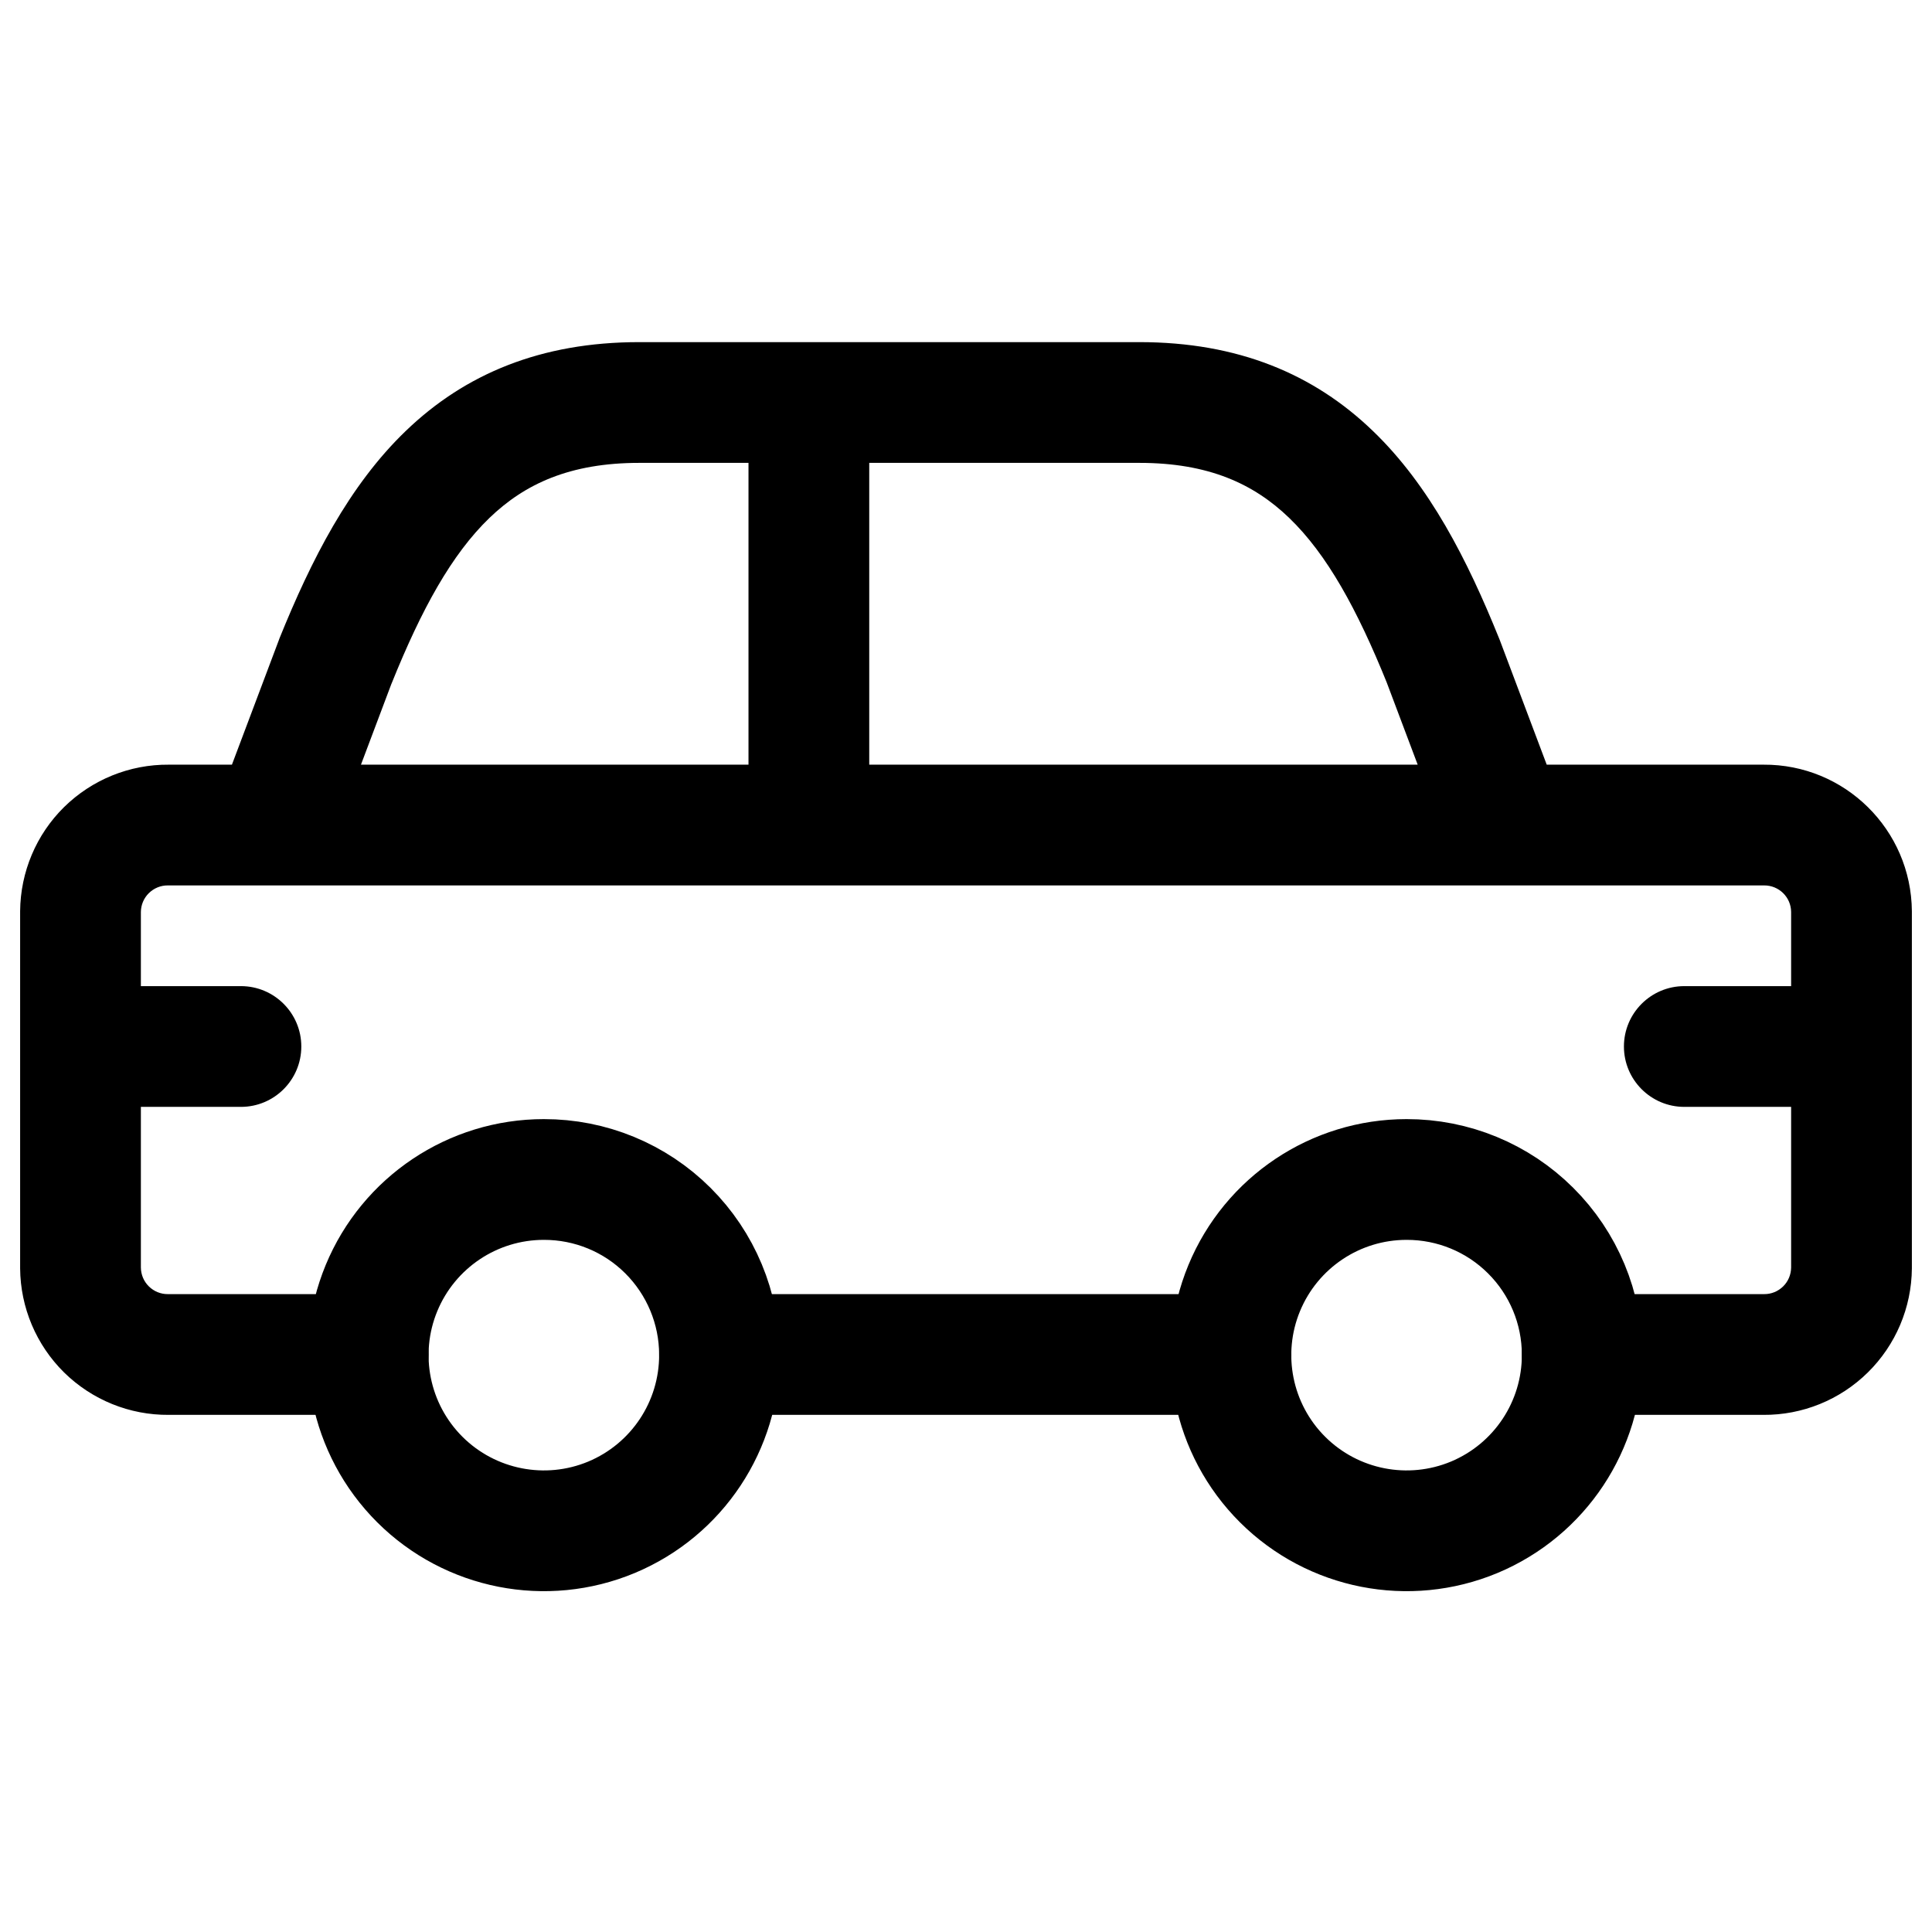 <svg width="24" height="24" viewBox="0 0 24 24" fill="none" xmlns="http://www.w3.org/2000/svg">
<path fill-rule="evenodd" clip-rule="evenodd" d="M8.938 16.826C8.941 17.709 8.412 18.507 7.597 18.848C6.782 19.188 5.842 19.003 5.216 18.38C4.59 17.756 4.402 16.817 4.739 16.001C5.077 15.184 5.873 14.652 6.756 14.652C7.334 14.651 7.888 14.879 8.297 15.287C8.706 15.695 8.937 16.248 8.938 16.826Z" stroke="currentColor" stroke-width="1.5" stroke-linecap="round" stroke-linejoin="round"/>
<path fill-rule="evenodd" clip-rule="evenodd" d="M19.655 16.826C19.658 17.709 19.129 18.507 18.314 18.848C17.498 19.188 16.559 19.003 15.933 18.38C15.307 17.756 15.119 16.817 15.456 16.001C15.794 15.184 16.59 14.652 17.473 14.652C18.051 14.651 18.605 14.879 19.014 15.287C19.424 15.695 19.654 16.248 19.655 16.826Z" stroke="currentColor" stroke-width="1.5" stroke-linecap="round" stroke-linejoin="round"/>
<path d="M2.698 9.985C2.552 10.372 2.748 10.805 3.136 10.951C3.523 11.097 3.956 10.901 4.102 10.513L2.698 9.985ZM4.167 8.213L3.471 7.932C3.469 7.938 3.467 7.943 3.465 7.949L4.167 8.213ZM10.048 5.75C10.462 5.75 10.798 5.414 10.798 5C10.798 4.586 10.462 4.25 10.048 4.25V5.75ZM3.4 10.999C3.814 10.999 4.15 10.663 4.15 10.249C4.15 9.835 3.814 9.499 3.4 9.499V10.999ZM2.091 10.249L2.085 10.999H2.091V10.249ZM1.323 10.56L1.849 11.095H1.849L1.323 10.56ZM1 11.324L0.25 11.319V11.324H1ZM0.25 13C0.25 13.414 0.586 13.75 1 13.75C1.414 13.75 1.75 13.414 1.75 13H0.25ZM3.4 9.499C2.986 9.499 2.65 9.835 2.65 10.249C2.65 10.663 2.986 10.999 3.4 10.999V9.499ZM10.048 10.999C10.462 10.999 10.798 10.663 10.798 10.249C10.798 9.835 10.462 9.499 10.048 9.499V10.999ZM17.993 10.513C18.139 10.901 18.572 11.097 18.959 10.951C19.347 10.805 19.543 10.372 19.397 9.985L17.993 10.513ZM17.928 8.213L18.63 7.949C18.628 7.943 18.626 7.938 18.623 7.932L17.928 8.213ZM10.048 4.25C9.634 4.25 9.298 4.586 9.298 5C9.298 5.414 9.634 5.75 10.048 5.75V4.25ZM18.695 10.999C19.109 10.999 19.445 10.663 19.445 10.249C19.445 9.835 19.109 9.499 18.695 9.499V10.999ZM10.048 9.499C9.634 9.499 9.298 9.835 9.298 10.249C9.298 10.663 9.634 10.999 10.048 10.999V9.499ZM18.695 9.499C18.281 9.499 17.945 9.835 17.945 10.249C17.945 10.663 18.281 10.999 18.695 10.999V9.499ZM21.91 10.249V10.999L21.915 10.999L21.91 10.249ZM23 11.324H23.75L23.75 11.319L23 11.324ZM22.25 13C22.25 13.414 22.586 13.75 23 13.75C23.414 13.75 23.75 13.414 23.75 13H22.25ZM15.291 17.576C15.705 17.576 16.041 17.24 16.041 16.826C16.041 16.412 15.705 16.076 15.291 16.076V17.576ZM8.938 16.076C8.524 16.076 8.188 16.412 8.188 16.826C8.188 17.24 8.524 17.576 8.938 17.576V16.076ZM19.655 16.076C19.241 16.076 18.905 16.412 18.905 16.826C18.905 17.24 19.241 17.576 19.655 17.576V16.076ZM21.909 16.826L21.915 16.076H21.909V16.826ZM22.677 16.515L22.151 15.98L22.677 16.515ZM23 15.751L23.75 15.757V15.751H23ZM23.75 13C23.75 12.586 23.414 12.25 23 12.25C22.586 12.25 22.25 12.586 22.25 13H23.75ZM4.574 17.576C4.988 17.576 5.324 17.24 5.324 16.826C5.324 16.412 4.988 16.076 4.574 16.076V17.576ZM2.091 16.826V16.076L2.085 16.076L2.091 16.826ZM1 15.751L0.25 15.751L0.25 15.757L1 15.751ZM1.75 13C1.75 12.586 1.414 12.25 1 12.25C0.586 12.25 0.25 12.586 0.25 13H1.75ZM10.798 5C10.798 4.586 10.462 4.25 10.048 4.25C9.634 4.25 9.298 4.586 9.298 5H10.798ZM9.298 10.249C9.298 10.663 9.634 10.999 10.048 10.999C10.462 10.999 10.798 10.663 10.798 10.249H9.298ZM1 12.25C0.586 12.25 0.25 12.586 0.25 13C0.25 13.414 0.586 13.75 1 13.75V12.25ZM2.993 13.75C3.407 13.75 3.743 13.414 3.743 13C3.743 12.586 3.407 12.25 2.993 12.25V13.75ZM23 13.75C23.414 13.75 23.75 13.414 23.75 13C23.75 12.586 23.414 12.25 23 12.25V13.75ZM20.923 12.25C20.509 12.25 20.173 12.586 20.173 13C20.173 13.414 20.509 13.75 20.923 13.75V12.25ZM4.102 10.513L4.869 8.477L3.465 7.949L2.698 9.985L4.102 10.513ZM4.863 8.494C5.236 7.567 5.611 6.886 6.08 6.434C6.519 6.011 7.08 5.75 7.941 5.75V4.25C6.718 4.25 5.776 4.645 5.04 5.354C4.335 6.032 3.865 6.958 3.471 7.932L4.863 8.494ZM7.941 5.75H10.048V4.25H7.941V5.75ZM3.4 9.499H2.091V10.999H3.4V9.499ZM2.097 9.499C1.61 9.495 1.143 9.685 0.796 10.026L1.849 11.095C1.912 11.033 1.997 10.998 2.085 10.999L2.097 9.499ZM0.796 10.026C0.45 10.367 0.254 10.832 0.25 11.319L1.75 11.329C1.751 11.241 1.786 11.157 1.849 11.095L0.796 10.026ZM0.25 11.324V13H1.75V11.324H0.25ZM3.4 10.999H10.048V9.499H3.4V10.999ZM19.397 9.985L18.63 7.949L17.226 8.477L17.993 10.513L19.397 9.985ZM18.623 7.932C18.23 6.958 17.76 6.032 17.055 5.354C16.32 4.645 15.377 4.25 14.154 4.25V5.75C15.015 5.75 15.576 6.011 16.015 6.434C16.484 6.886 16.859 7.567 17.233 8.494L18.623 7.932ZM14.154 4.25H10.048V5.75H14.154V4.25ZM18.695 9.499H10.048V10.999H18.695V9.499ZM18.695 10.999H21.91V9.499H18.695V10.999ZM21.915 10.999C22.099 10.998 22.249 11.146 22.25 11.329L23.75 11.319C23.742 10.307 22.917 9.492 21.905 9.499L21.915 10.999ZM22.25 11.324V13H23.75V11.324H22.25ZM15.291 16.076H8.938V17.576H15.291V16.076ZM19.655 17.576H21.909V16.076H19.655V17.576ZM21.903 17.576C22.39 17.58 22.857 17.39 23.203 17.049L22.151 15.98C22.088 16.042 22.003 16.077 21.915 16.076L21.903 17.576ZM23.203 17.049C23.55 16.707 23.746 16.243 23.75 15.757L22.25 15.745C22.249 15.834 22.214 15.918 22.151 15.98L23.203 17.049ZM23.75 15.751V13H22.25V15.751H23.75ZM4.574 16.076H2.091V17.576H4.574V16.076ZM2.085 16.076C1.997 16.077 1.912 16.042 1.849 15.98L0.796 17.049C1.143 17.39 1.61 17.58 2.097 17.576L2.085 16.076ZM1.849 15.98C1.786 15.918 1.751 15.834 1.75 15.745L0.25 15.757C0.254 16.243 0.45 16.707 0.796 17.049L1.849 15.98ZM1.75 15.751V13H0.25V15.751H1.75ZM9.298 5V10.249H10.798V5H9.298ZM1 13.75H2.993V12.25H1V13.75ZM23 12.25H20.923V13.75H23V12.25Z" fill="currentColor"/>
</svg>

